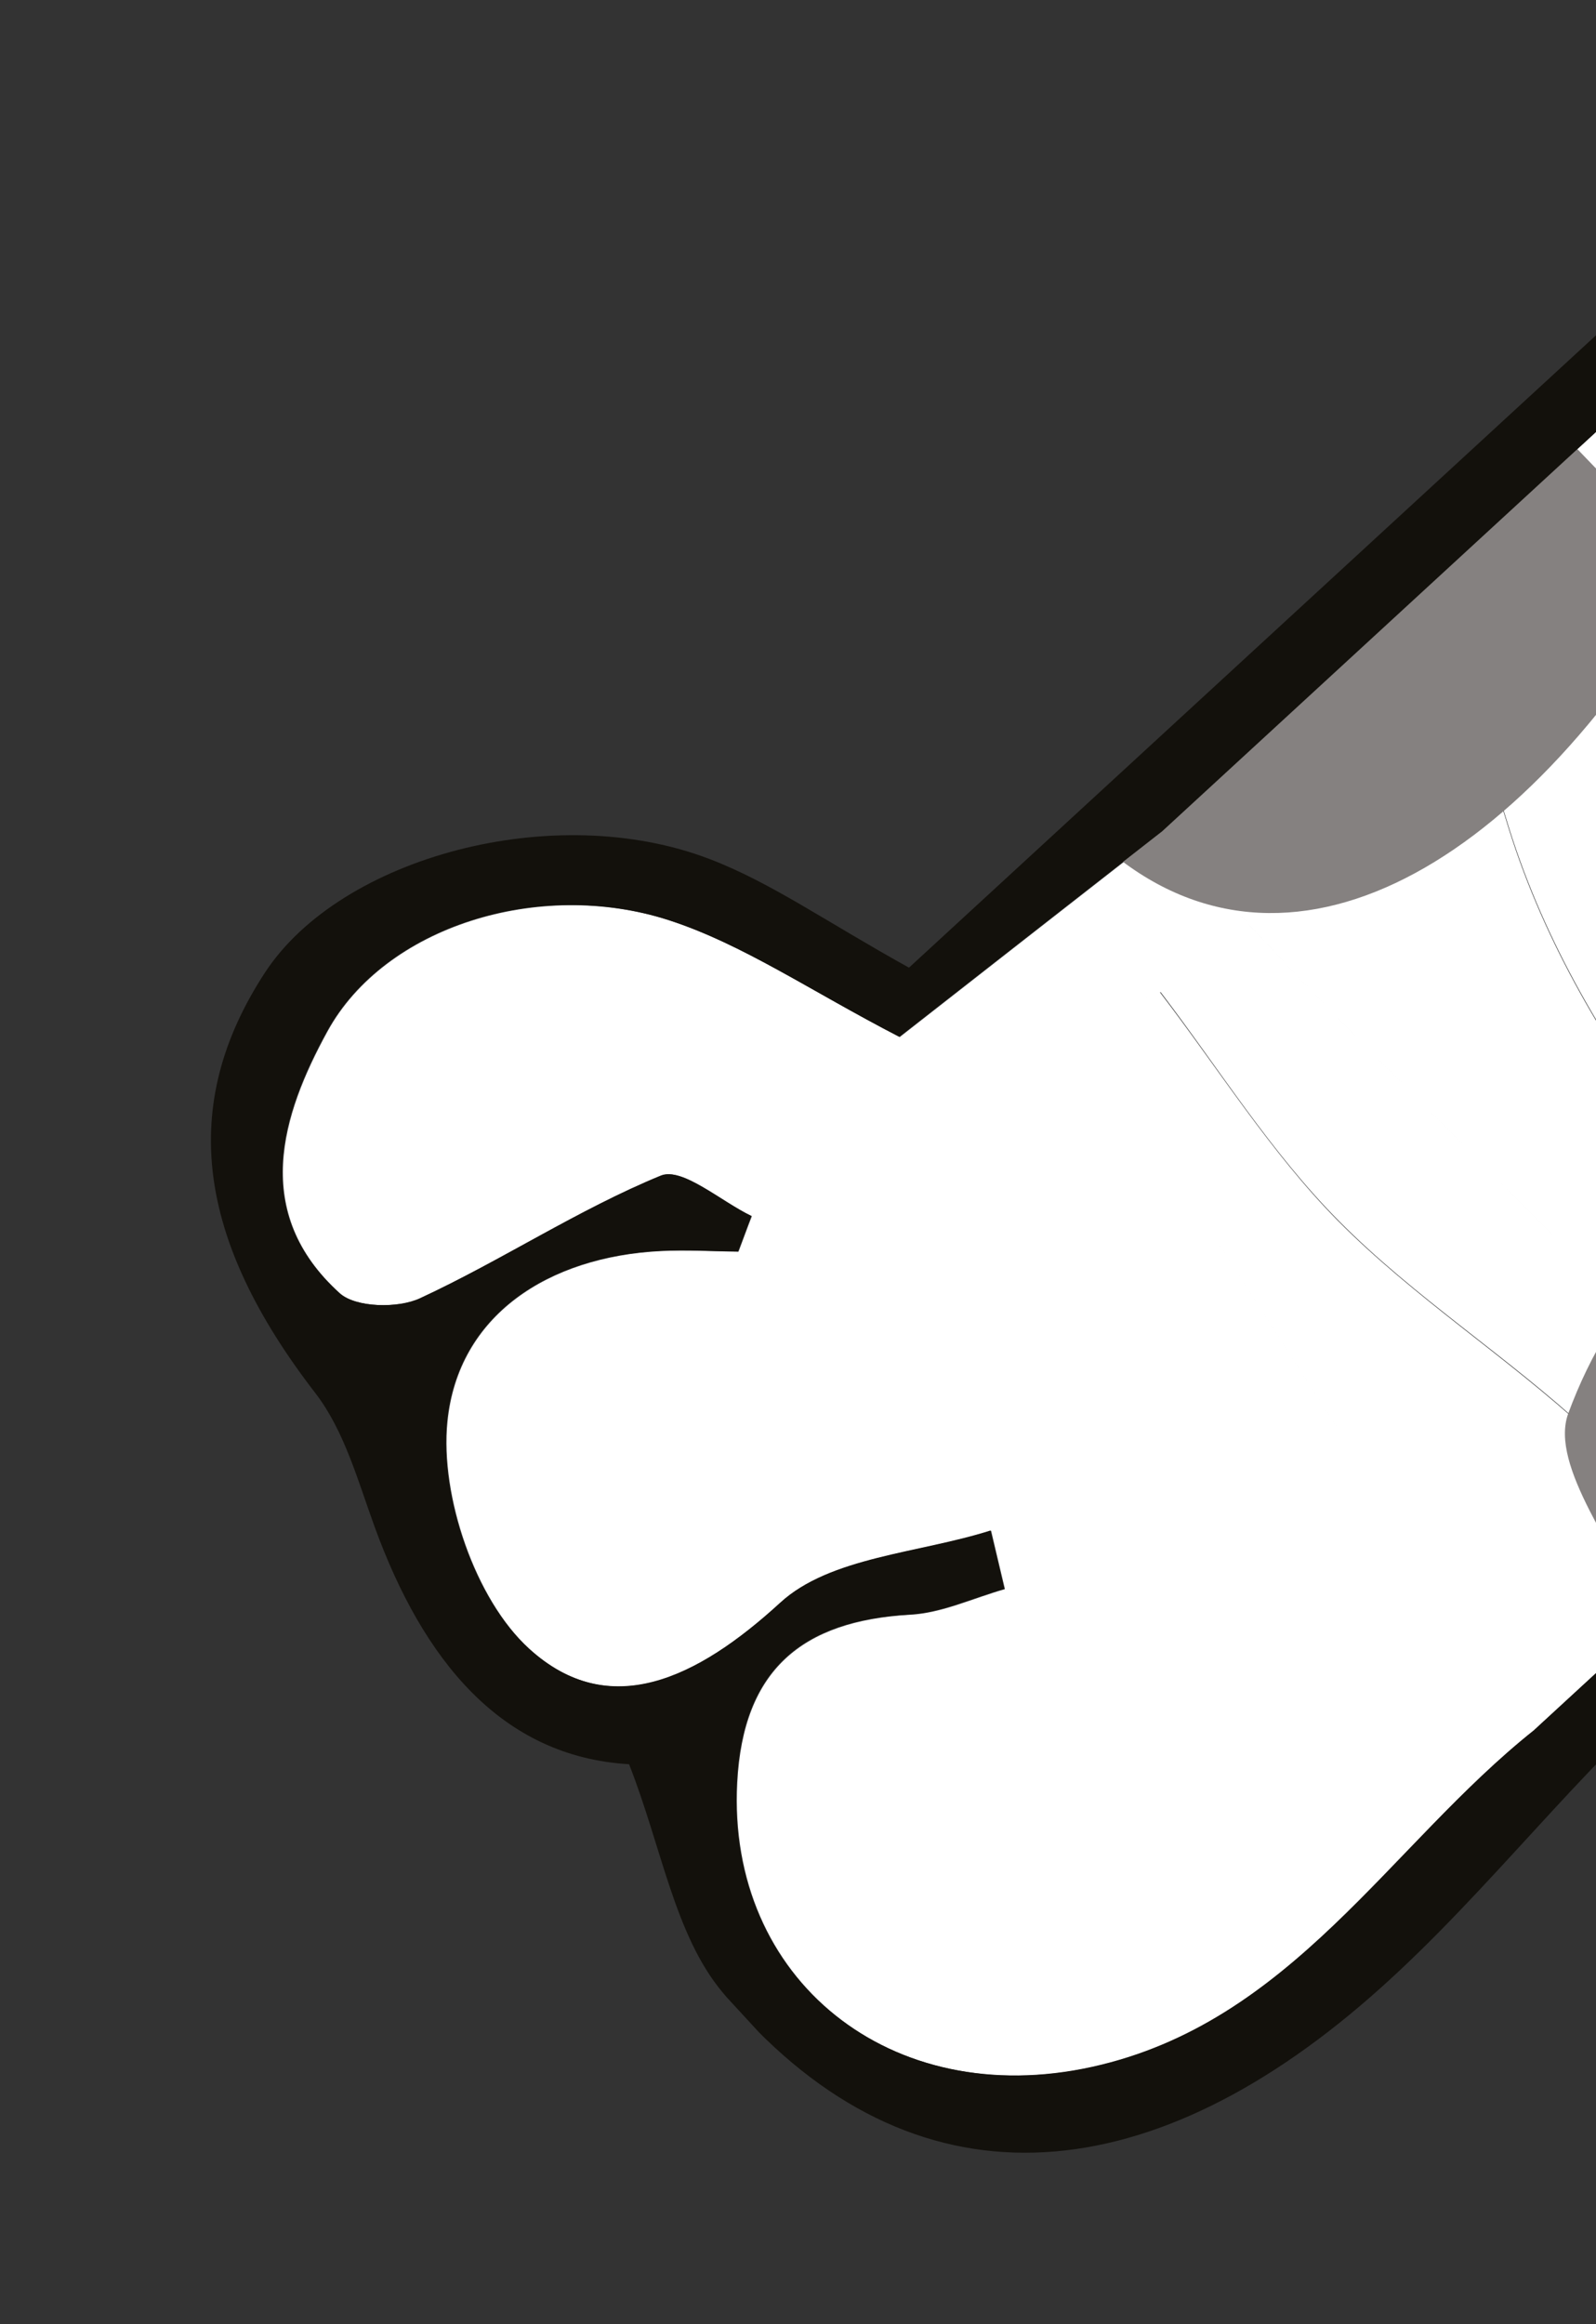 <svg width="57" height="83" viewBox="0 0 57 83" fill="none" xmlns="http://www.w3.org/2000/svg">
<rect x="0" y="0" width="57" height="83" fill="#333333" stroke="none"/>
<g id="patte gris et blanc tachet&#195;&#169;" clip-path="url(#clip0_2022_2443)">
<path id="Vector" d="M53.219 18.905C54.492 17.733 55.765 16.562 57.038 15.39C64.63 23.639 72.221 31.887 79.813 40.135C76.651 42.637 73.497 45.146 70.336 47.647C69.272 45.501 68.737 42.705 67.038 41.332C59.739 35.425 58.846 25.727 53.219 18.905Z" fill="white"/>
<path id="Vector_2" d="M54.803 61.794C49.636 65.911 46.161 72.236 39.025 73.815C31.818 75.406 25.963 70.684 26.332 63.657C26.542 59.632 28.645 57.886 32.504 57.664C33.646 57.605 34.758 57.071 35.89 56.75C35.727 56.057 35.558 55.356 35.396 54.663C32.843 55.477 29.667 55.6 27.879 57.246C24.929 59.947 21.779 61.501 18.901 58.876C16.978 57.126 15.716 53.422 15.982 50.772C16.359 46.973 19.581 44.878 23.609 44.677C24.531 44.63 25.456 44.69 26.375 44.699C26.534 44.281 26.686 43.856 26.852 43.431C25.756 42.904 24.378 41.672 23.621 41.988C20.655 43.209 17.934 45.008 15.025 46.366C14.232 46.729 12.711 46.702 12.138 46.183C8.96 43.305 10.059 39.819 11.698 36.83C13.742 33.1 19.242 31.367 23.894 32.862C26.547 33.723 28.948 35.386 32.135 37.033C34.9 34.869 38.214 32.281 41.527 29.694C43.675 31.984 45.786 34.322 47.994 36.558C53.42 42.07 58.897 47.548 64.352 53.032C63.182 54.109 62.013 55.186 60.843 56.263C59.471 54.522 58.307 52.562 56.698 51.08C53.856 48.45 50.525 46.337 47.815 43.599C45.397 41.164 43.546 38.178 41.452 35.431C41.042 35.59 40.638 35.758 40.228 35.918C40.437 37.384 40.216 39.123 40.939 40.278C45.451 47.528 50.181 54.646 54.838 61.803L54.803 61.794Z" fill="white"/>
<path id="Vector_3" d="M64.324 53.031C58.869 47.547 53.392 42.069 47.966 36.557C45.758 34.321 43.661 31.984 41.499 29.693C44.236 27.174 46.965 24.661 49.703 22.142C51.091 24.493 53.018 26.674 53.769 29.218C56.273 37.609 62.303 43.57 67.4 50.201C66.37 51.149 65.347 52.09 64.317 53.038L64.324 53.031Z" fill="white"/>
<path id="Vector_4" d="M54.803 61.795C50.145 54.638 45.423 47.513 40.904 40.27C40.187 39.122 40.408 37.383 40.193 35.909C40.603 35.749 41.006 35.582 41.416 35.422C43.518 38.163 45.375 41.156 47.78 43.591C50.49 46.329 53.813 48.449 56.663 51.072C58.272 52.554 59.443 54.506 60.807 56.254C58.799 58.103 56.797 59.945 54.789 61.794L54.803 61.795Z" fill="white"/>
<path id="Vector_5" d="M67.415 50.187C62.318 43.557 56.288 37.596 53.783 29.204C53.025 26.668 51.106 24.479 49.717 22.128C50.887 21.052 52.057 19.975 53.227 18.898C58.861 25.713 59.747 35.418 67.046 41.325C68.744 42.698 69.272 45.501 70.344 47.64C69.368 48.485 68.398 49.336 67.415 50.187Z" fill="white"/>
<path id="Vector_6" d="M74.501 45.01C69.284 49.309 64.06 53.601 58.843 57.9C57.8 55.394 55.322 52.361 56.008 50.478C57.564 46.247 60.824 42.377 65.981 42.428C68.832 42.454 71.659 44.093 74.502 44.996L74.501 45.01Z" fill="#858180"/>
<path id="Vector_7" d="M39.158 29.985C44.851 25.302 50.537 20.613 56.23 15.93C57.676 17.427 59.114 18.93 60.519 20.382C54.131 31.398 45.536 35.911 39.158 29.985Z" fill="#858180"/>
<path id="Vector_8" d="M79.806 40.128C80.155 40.758 80.909 41.858 80.791 41.966C73.754 48.171 66.548 54.178 59.592 60.471C55.724 63.977 52.553 68.255 48.585 71.622C40.494 78.498 32.267 78.921 25.789 71.129C24.09 69.078 23.638 65.987 22.467 63.002C17.899 62.734 15.112 59.279 13.384 54.536C12.787 52.898 12.302 51.101 11.268 49.756C7.023 44.258 6.358 39.475 9.471 34.72C12.175 30.6 19.798 28.546 25.35 30.68C27.53 31.513 29.497 32.911 32.464 34.556L57.29 11.707C57.748 12.086 58.2 12.459 58.666 12.832C58.121 13.687 57.583 14.535 57.038 15.39C55.765 16.562 54.492 17.733 53.219 18.905C52.05 19.982 50.88 21.059 49.71 22.135C46.973 24.655 44.243 27.167 41.506 29.686C38.192 32.274 34.886 34.854 32.114 37.025C28.927 35.379 26.526 33.715 23.872 32.855C19.229 31.353 13.729 33.085 11.677 36.822C10.031 39.818 8.938 43.297 12.117 46.175C12.697 46.701 14.217 46.729 15.004 46.358C17.919 45.007 20.641 43.195 23.6 41.98C24.349 41.671 25.742 42.904 26.831 43.423C26.672 43.841 26.52 44.267 26.354 44.691C25.434 44.682 24.51 44.622 23.588 44.669C19.567 44.863 16.338 46.965 15.961 50.764C15.695 53.414 16.95 57.111 18.88 58.868C21.758 61.493 24.908 59.939 27.858 57.238C29.646 55.592 32.822 55.469 35.375 54.655C35.537 55.348 35.706 56.049 35.869 56.742C34.745 57.056 33.618 57.59 32.483 57.656C28.625 57.864 26.521 59.624 26.311 63.649C25.942 70.676 31.797 75.398 39.004 73.808C46.132 72.235 49.607 65.91 54.782 61.787C56.791 59.938 58.792 58.096 60.801 56.247C61.971 55.17 63.141 54.093 64.311 53.017C65.341 52.069 66.363 51.127 67.393 50.179L70.323 47.633C73.484 45.131 76.638 42.622 79.799 40.12L79.806 40.128Z" fill="#13110C"/>
</g>
<defs>
<clipPath id="clip0_2022_2443">
<rect width="53.9" height="63.68" fill="white" transform="translate(46.855) rotate(47.374)"/>
</clipPath>
</defs>
</svg>
